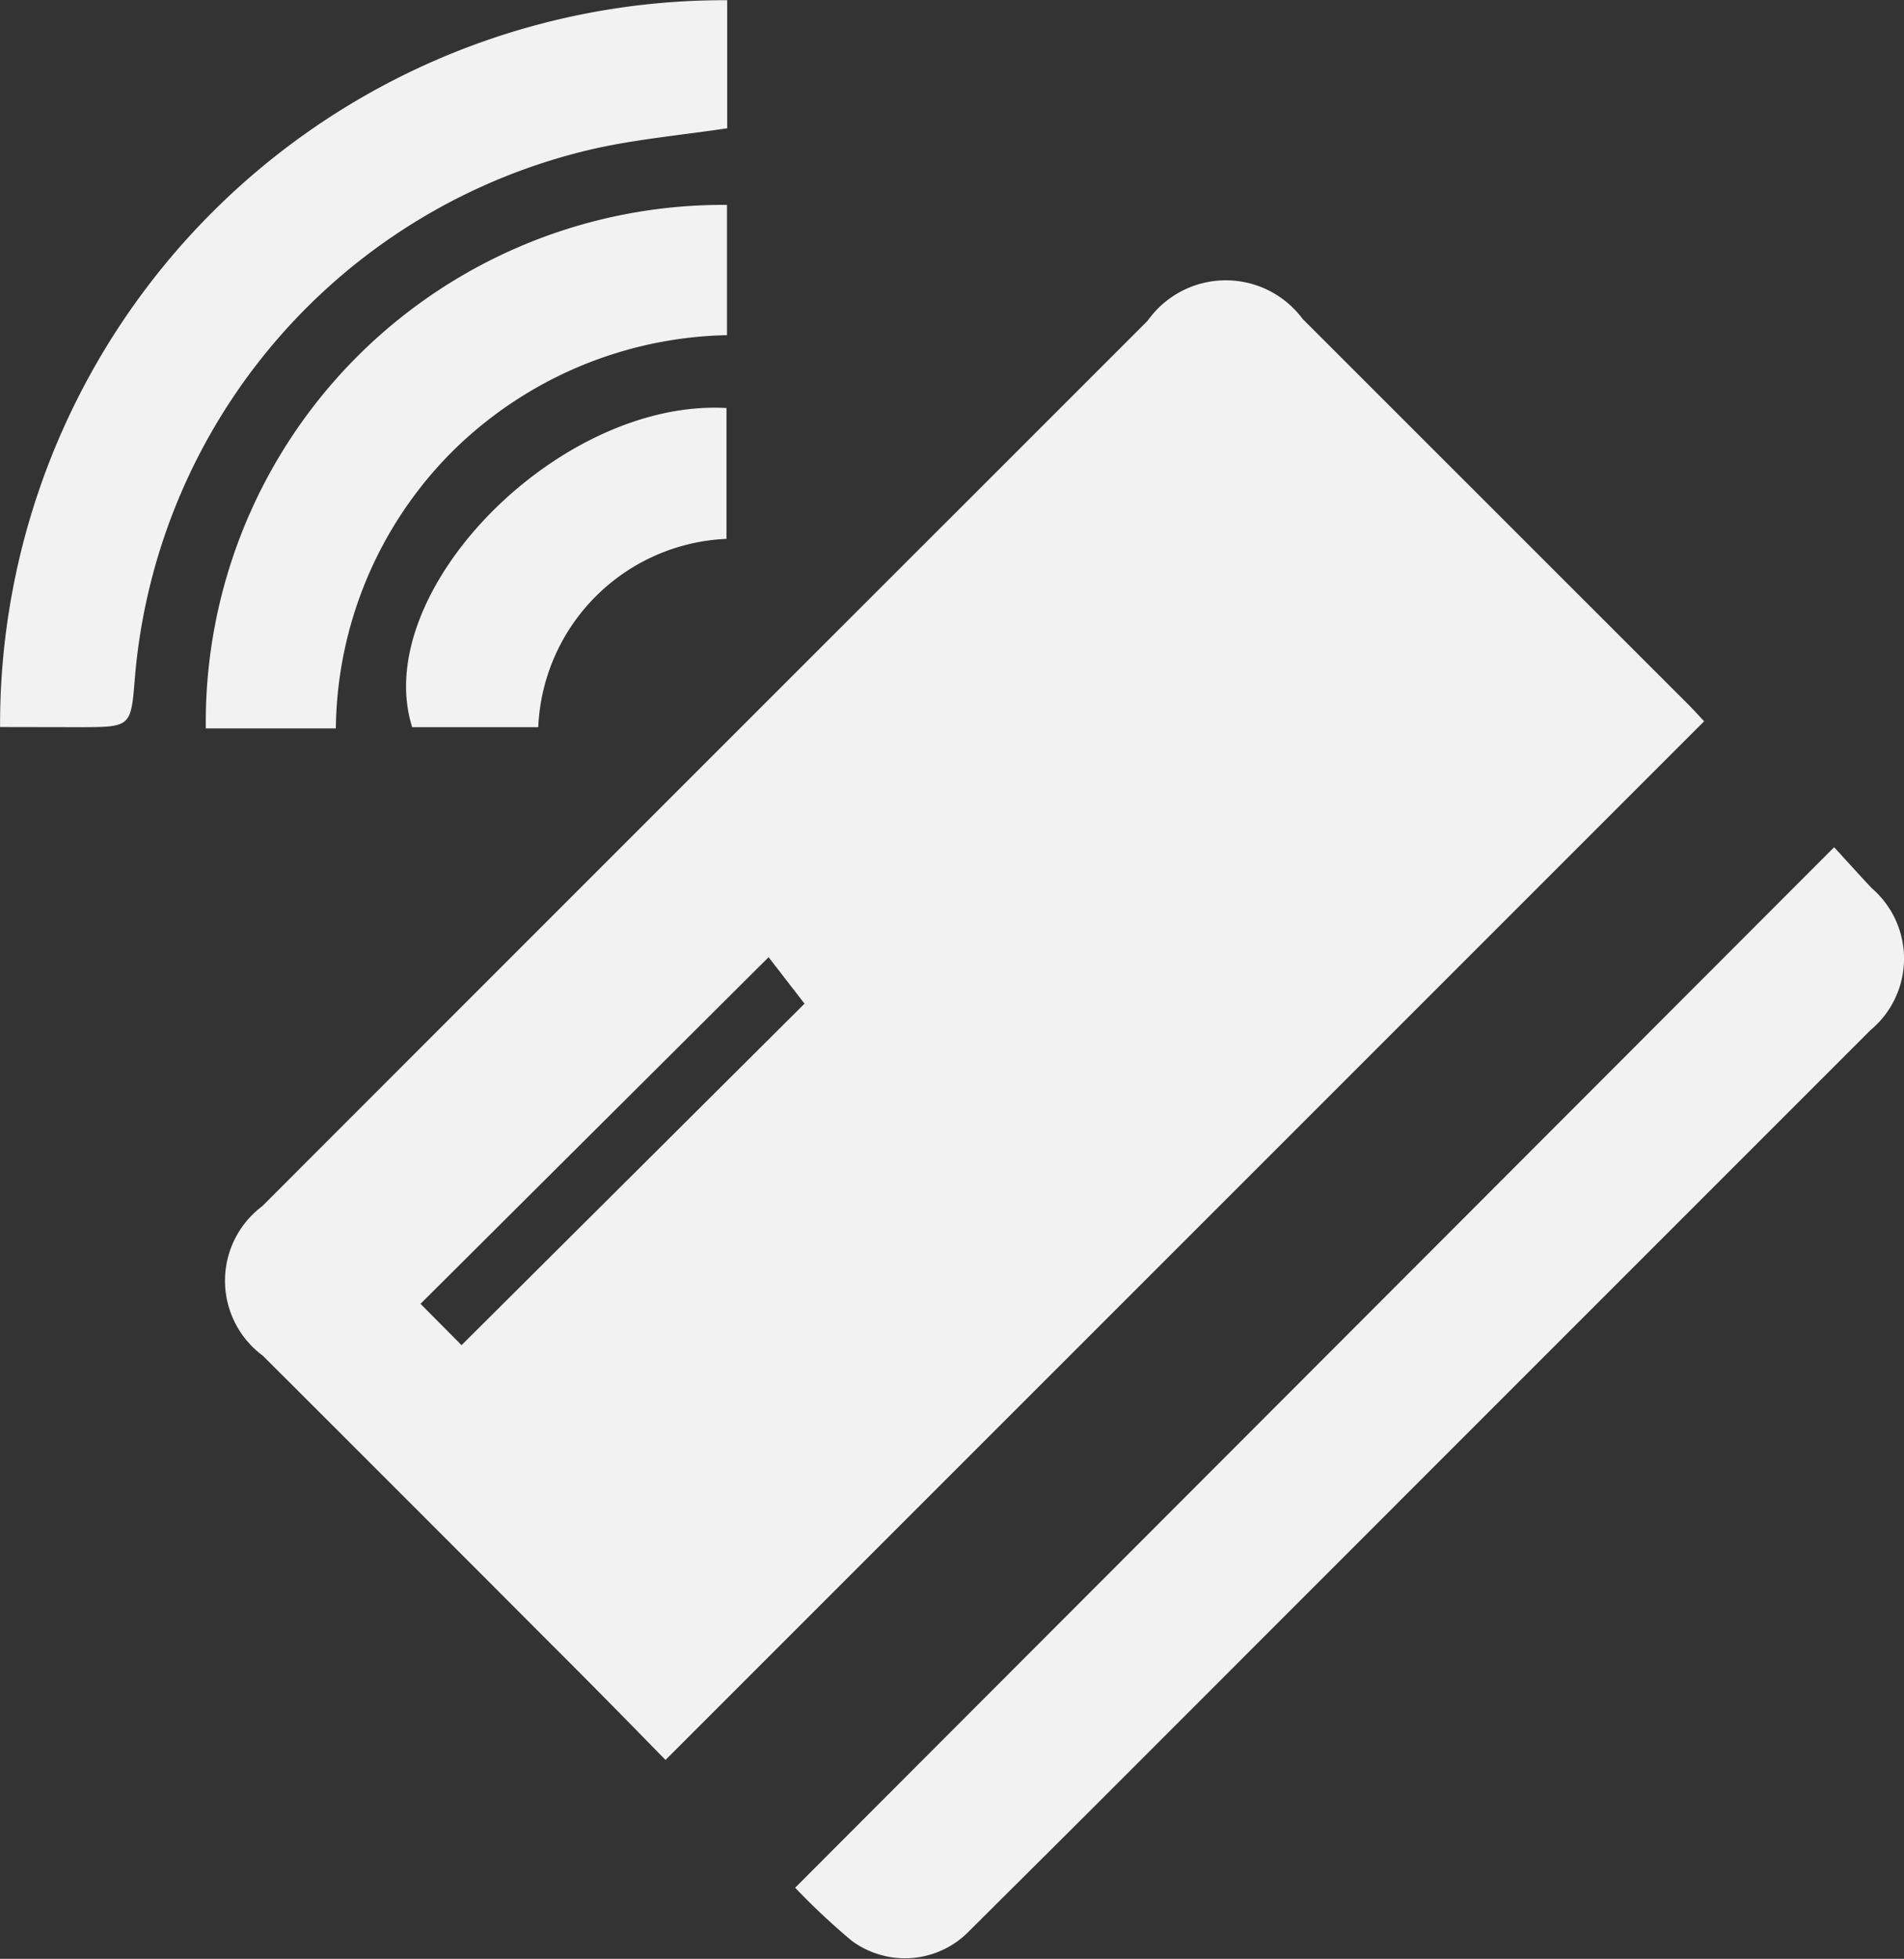 <svg xmlns="http://www.w3.org/2000/svg" width="26.764" height="27.533"><rect width="100%" height="100%" fill="#333333" stroke="none"/><g fill="#f2f2f2"><path data-name="Path 11513" d="M9.355 24.737c-.489-.5-1.039-1.062-1.6-1.62q-2.029-2.034-4.062-4.063a1.31 1.31 0 01-.007-2.1q5.022-5.025 10.047-10.047l2.4-2.4a1.346 1.346 0 012.178-.024l5.416 5.414c.09.09.174.185.228.241zm-2.867-5.83l4.821-4.8-.505-.653-4.893 4.872z"/><path data-name="Path 11514" d="M25.782 11.908c.169.184.347.384.531.578a1.307 1.307 0 01-.021 1.994l-4.6 4.6-6.162 6.164c-.635.635-1.274 1.268-1.908 1.9a1.259 1.259 0 01-1.645.138 9.579 9.579 0 01-.8-.749z"/><path data-name="Path 11515" d="M.001 10.219A10.18 10.18 0 0110.222.003v1.8c-.632.095-1.254.151-1.859.285A8.342 8.342 0 001.895 9.54c-.055.678-.055.679-.77.681l-1.124-.002z"/><path data-name="Path 11516" d="M4.721 10.238H2.893a7.273 7.273 0 017.326-7.358v1.831a5.648 5.648 0 00-3.857 1.631 5.591 5.591 0 00-1.641 3.896z"/><path data-name="Path 11517" d="M7.566 10.221H5.794c-.6-1.9 2.057-4.619 4.418-4.486v1.839a2.769 2.769 0 00-2.646 2.647z"/></g></svg>
